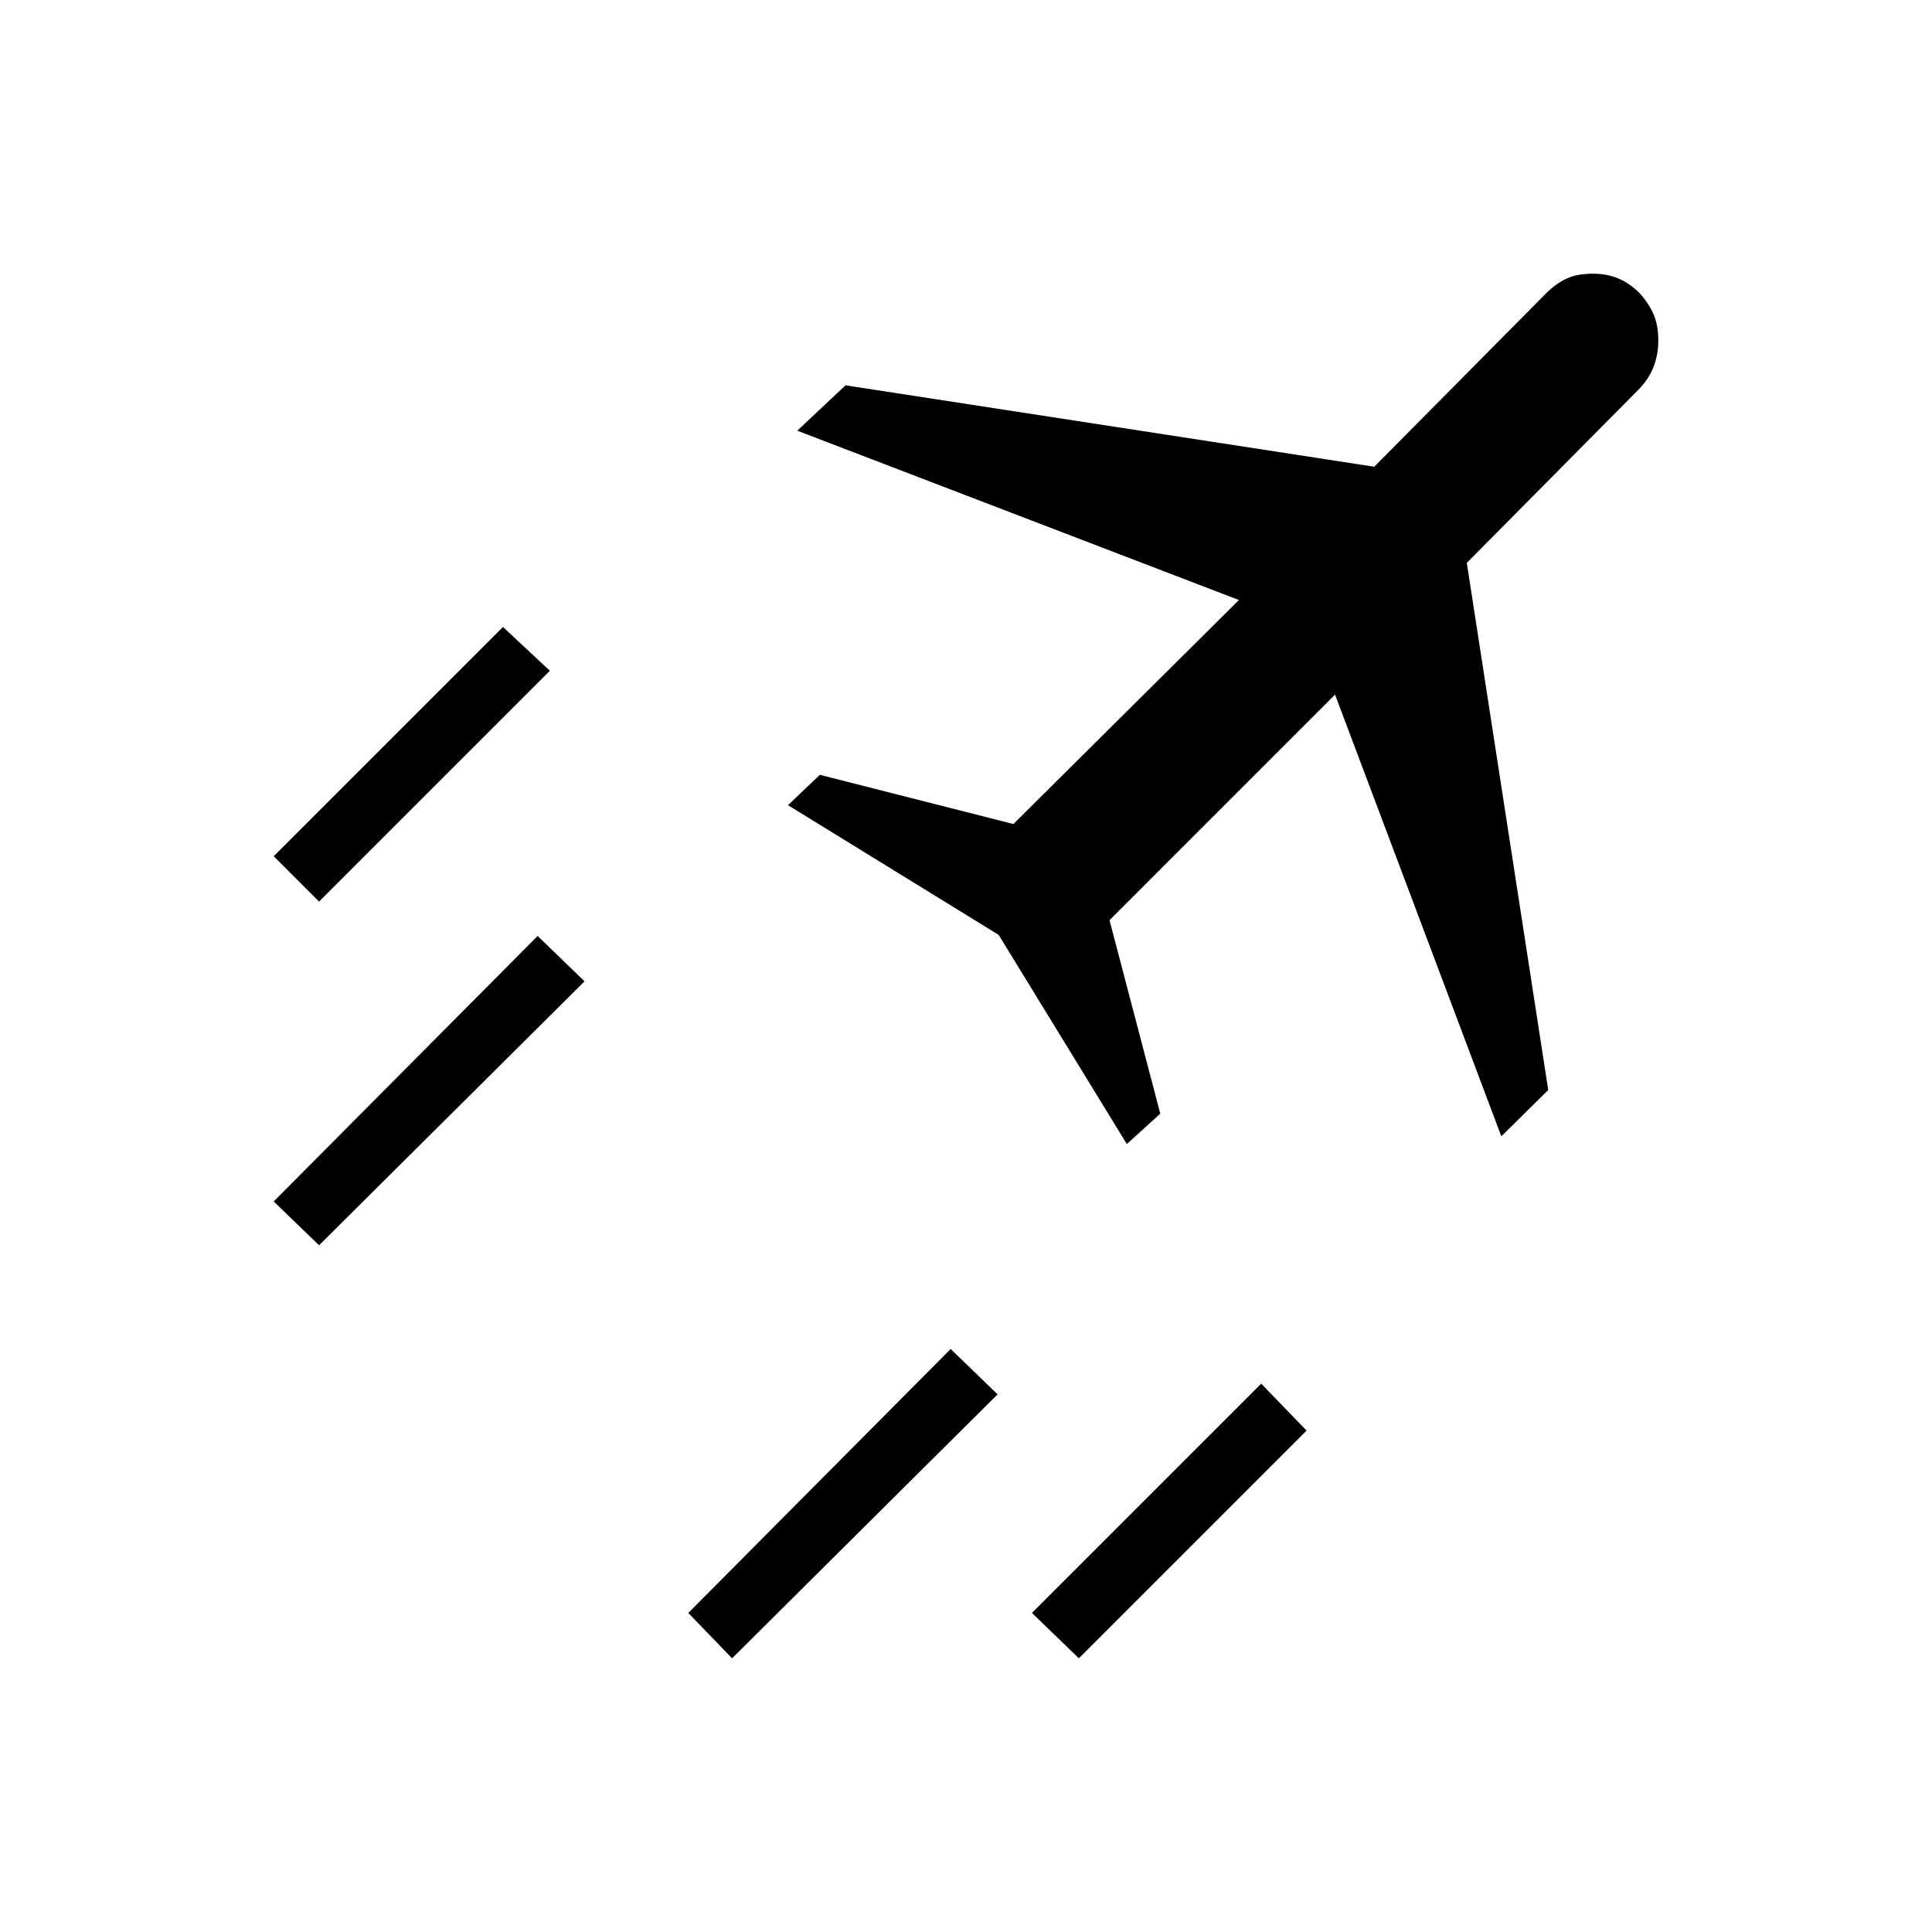 <svg xmlns="http://www.w3.org/2000/svg" height="20" viewBox="0 -960 960 960" width="20"><path d="M363.77-136 342-158.54l130.38-131.15 23.31 22.54L363.77-136Zm172.31 0-23.31-22.54 113.92-113.92 22.54 23.31L536.08-136ZM158.54-512 136-534.54l113.92-113.92 23.31 21.77L158.54-512Zm0 170.77L136-363l131.15-131.92 23.31 22.54-131.92 131.15ZM746-395.38l-82.62-219.47-112.07 112.08 25.23 96.15-16.62 15.08-63.69-103.92-104.69-64.46L407.38-575l96.16 24.46 112.08-111.31L396.15-746l24-22.54 262.7 40.46 85.3-86.07q4.93-4.93 10.2-7.39t13.19-2.46q7.15 0 12.81 2.46 5.65 2.46 10.57 7.39 4.93 5.69 7 10.96 2.08 5.27 2.08 12.42t-2.46 13.31q-2.46 6.15-7.39 11.08l-85.3 86.07 40.46 261.93-23.31 23Z"/></svg>